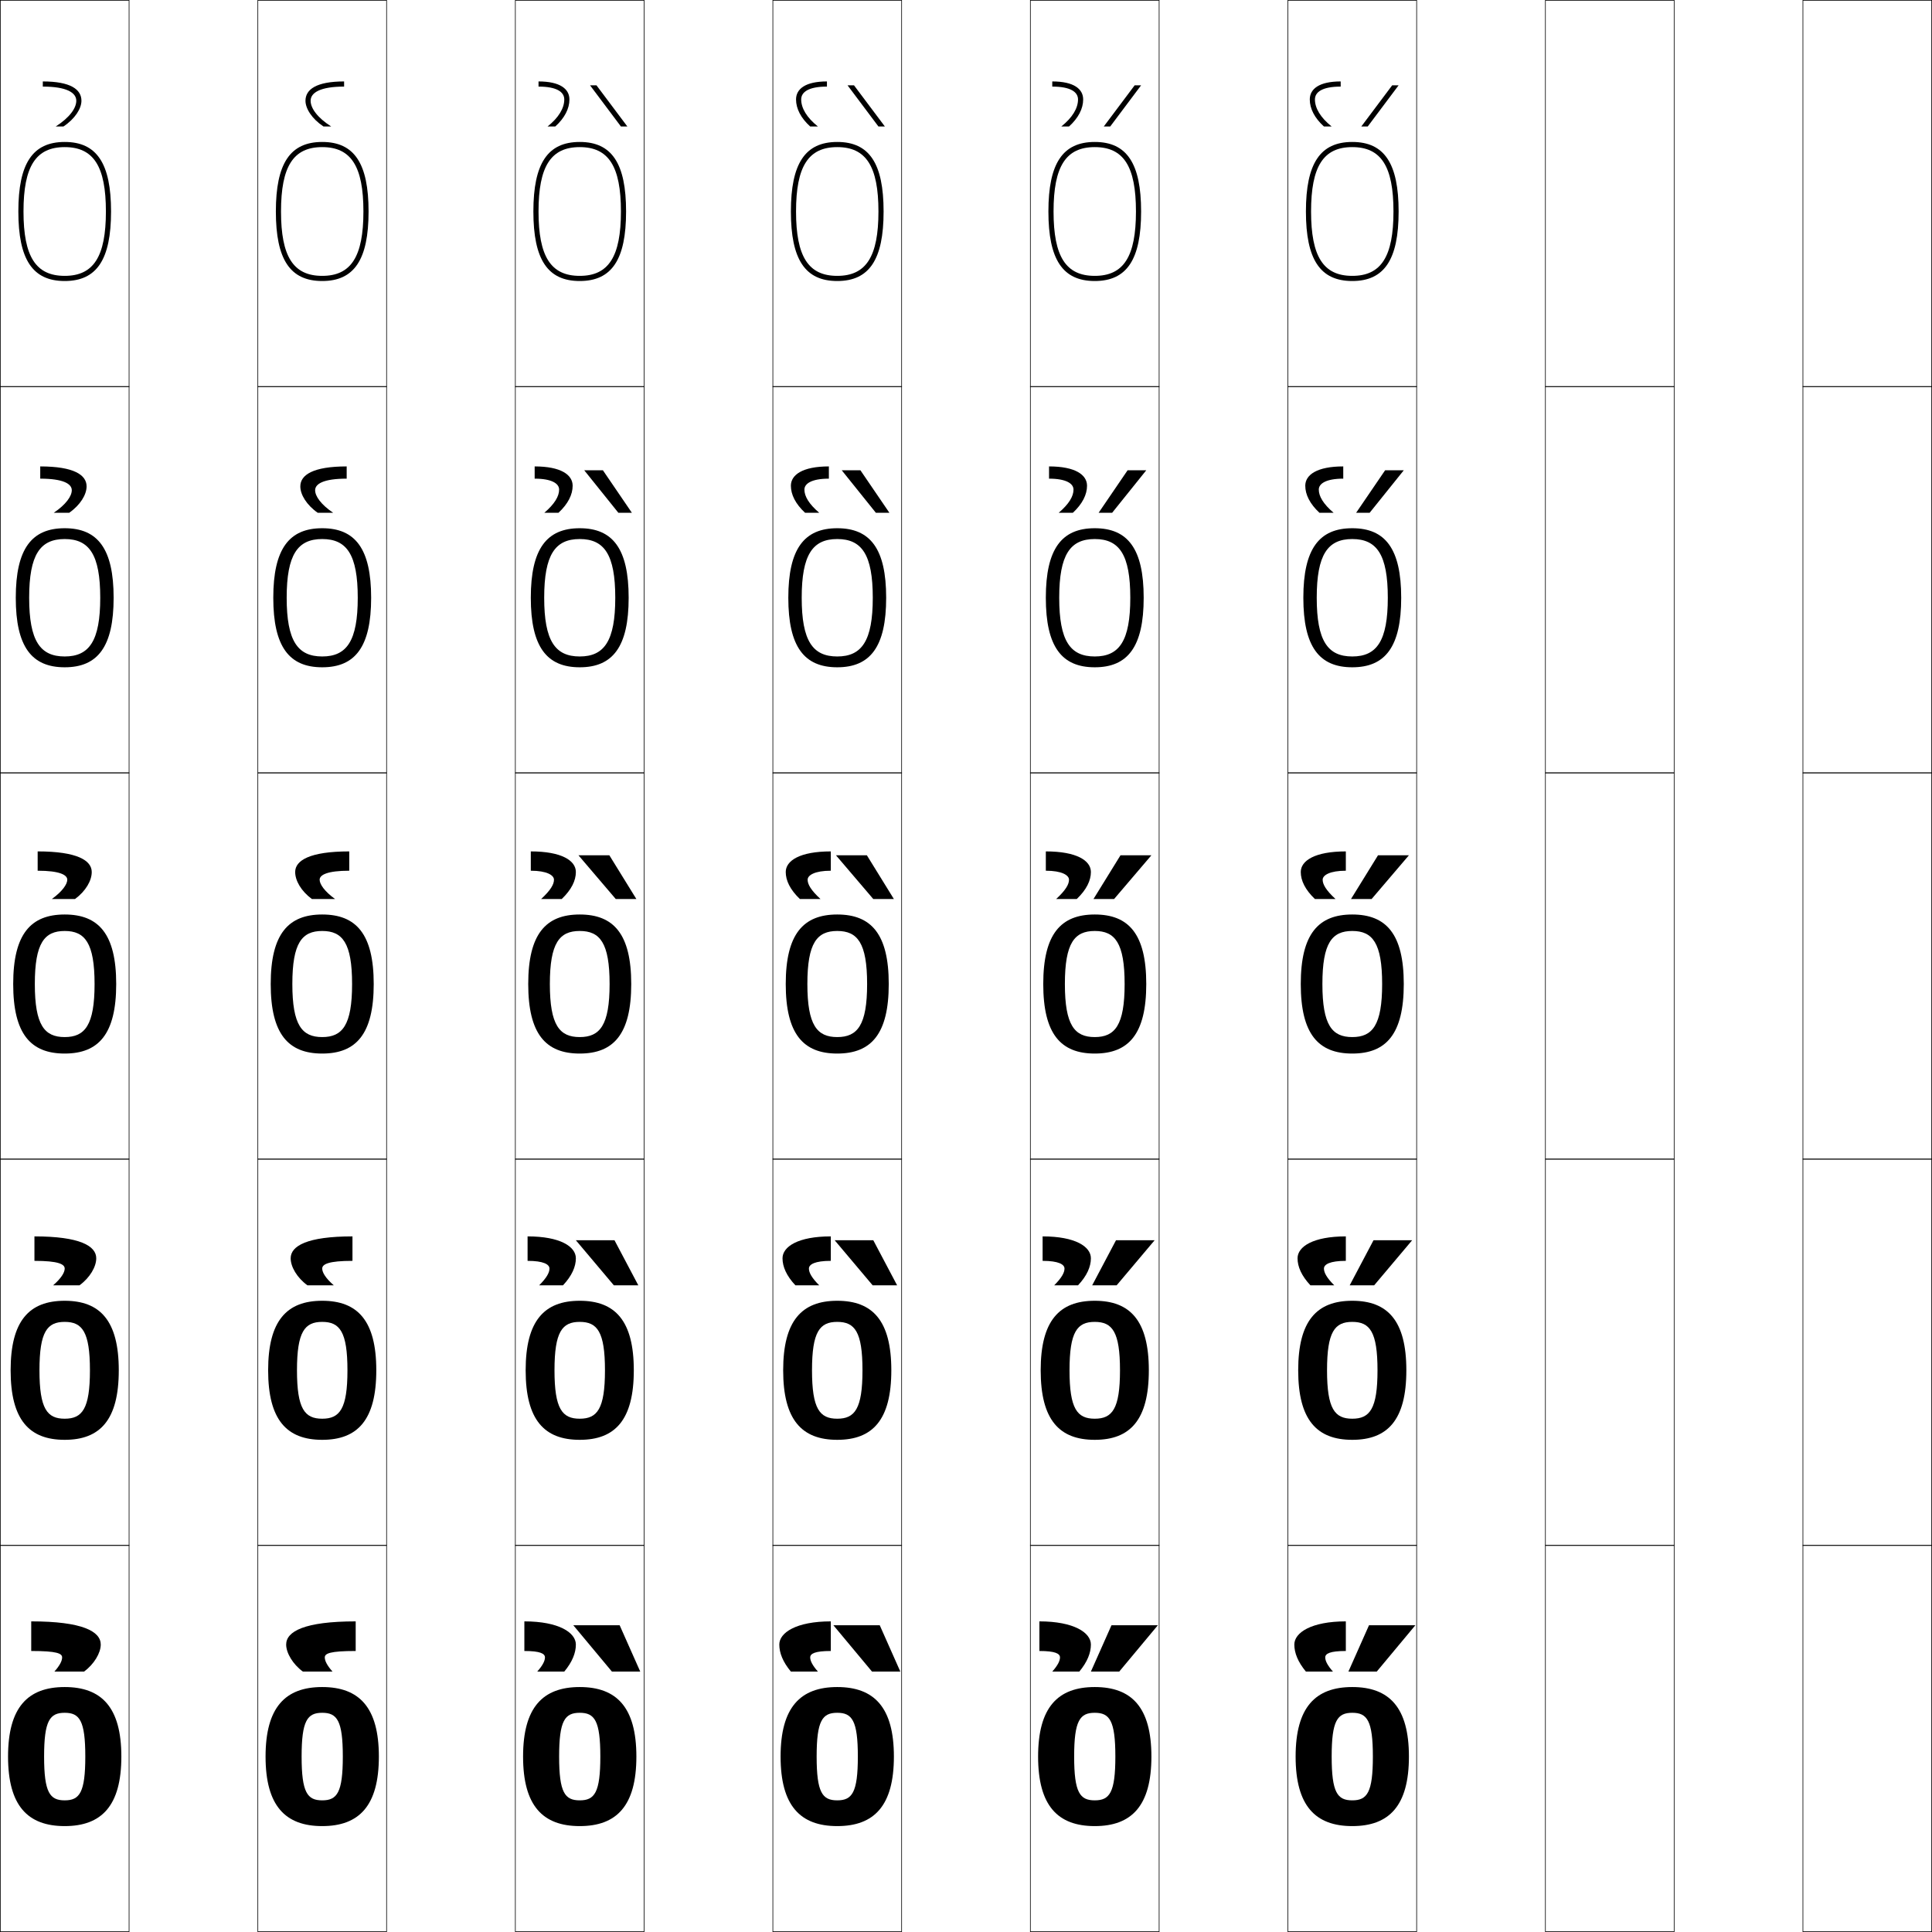 <?xml version="1.0" encoding="utf-8"?>
<!-- Generator: Adobe Illustrator 11 Build 225, SVG Export Plug-In . SVG Version: 6.0.0 Build 78)  -->
<!DOCTYPE svg PUBLIC "-//W3C//DTD SVG 1.0//EN"    "http://www.w3.org/TR/2001/REC-SVG-20010904/DTD/svg10.dtd">
<svg  xmlns="http://www.w3.org/2000/svg" xmlns:xlink="http://www.w3.org/1999/xlink" xmlns:a="http://ns.adobe.com/AdobeSVGViewerExtensions/3.0/"
	 width="750.25" height="750.25" viewBox="0 0 750.25 750.25" overflow="visible" enable-background="new 0 0 750.25 750.25"
	 xml:space="preserve">
		<g id="レイヤー1">
			<g>
				<rect x="0.125" y="0.125" fill="none" stroke="#000000" stroke-width="0.25" width="50" height="150"/> 
				<rect x="100.125" y="0.125" fill="none" stroke="#000000" stroke-width="0.25" width="50" height="150"/> 
				<rect x="200.125" y="0.125" fill="none" stroke="#000000" stroke-width="0.25" width="50" height="150"/> 
				<rect x="300.125" y="0.125" fill="none" stroke="#000000" stroke-width="0.25" width="50" height="150"/> 
				<rect x="400.125" y="0.125" fill="none" stroke="#000000" stroke-width="0.25" width="50" height="150"/> 
				<rect x="500.125" y="0.125" fill="none" stroke="#000000" stroke-width="0.25" width="50" height="150"/> 
				<rect x="600.125" y="0.125" fill="none" stroke="#000000" stroke-width="0.25" width="50" height="150"/> 
				<rect x="0.125" y="150.125" fill="none" stroke="#000000" stroke-width="0.25" width="50" height="150"/> 
				<rect x="100.125" y="150.125" fill="none" stroke="#000000" stroke-width="0.25" width="50" height="150"/> 
				<rect x="200.125" y="150.125" fill="none" stroke="#000000" stroke-width="0.25" width="50" height="150"/> 
				<rect x="300.125" y="150.125" fill="none" stroke="#000000" stroke-width="0.25" width="50" height="150"/> 
				<rect x="400.125" y="150.125" fill="none" stroke="#000000" stroke-width="0.25" width="50" height="150"/> 
				<rect x="500.125" y="150.125" fill="none" stroke="#000000" stroke-width="0.25" width="50" height="150"/> 
				<rect x="600.125" y="150.125" fill="none" stroke="#000000" stroke-width="0.25" width="50" height="150"/> 
				<rect x="0.125" y="300.125" fill="none" stroke="#000000" stroke-width="0.25" width="50" height="150"/> 
				<rect x="100.125" y="300.125" fill="none" stroke="#000000" stroke-width="0.25" width="50" height="150"/> 
				<rect x="200.125" y="300.125" fill="none" stroke="#000000" stroke-width="0.25" width="50" height="150"/> 
				<rect x="300.125" y="300.125" fill="none" stroke="#000000" stroke-width="0.25" width="50" height="150"/> 
				<rect x="400.125" y="300.125" fill="none" stroke="#000000" stroke-width="0.25" width="50" height="150"/> 
				<rect x="500.125" y="300.125" fill="none" stroke="#000000" stroke-width="0.25" width="50" height="150"/> 
				<rect x="600.125" y="300.125" fill="none" stroke="#000000" stroke-width="0.25" width="50" height="150"/> 
				<rect x="0.125" y="450.125" fill="none" stroke="#000000" stroke-width="0.25" width="50" height="150"/> 
				<rect x="100.125" y="450.125" fill="none" stroke="#000000" stroke-width="0.25" width="50" height="150"/> 
				<rect x="200.125" y="450.125" fill="none" stroke="#000000" stroke-width="0.25" width="50" height="150"/> 
				<rect x="300.125" y="450.125" fill="none" stroke="#000000" stroke-width="0.25" width="50" height="150"/> 
				<rect x="400.125" y="450.125" fill="none" stroke="#000000" stroke-width="0.25" width="50" height="150"/> 
				<rect x="500.125" y="450.125" fill="none" stroke="#000000" stroke-width="0.25" width="50" height="150"/> 
				<rect x="600.125" y="450.125" fill="none" stroke="#000000" stroke-width="0.25" width="50" height="150"/> 
				<rect x="0.125" y="600.125" fill="none" stroke="#000000" stroke-width="0.25" width="50" height="150"/> 
				<rect x="100.125" y="600.125" fill="none" stroke="#000000" stroke-width="0.25" width="50" height="150"/> 
				<rect x="200.125" y="600.125" fill="none" stroke="#000000" stroke-width="0.25" width="50" height="150"/> 
				<rect x="300.125" y="600.125" fill="none" stroke="#000000" stroke-width="0.25" width="50" height="150"/> 
				<rect x="400.125" y="600.125" fill="none" stroke="#000000" stroke-width="0.25" width="50" height="150"/> 
				<rect x="500.125" y="600.125" fill="none" stroke="#000000" stroke-width="0.25" width="50" height="150"/> 
				<rect x="600.125" y="600.125" fill="none" stroke="#000000" stroke-width="0.25" width="50" height="150"/> 
				<rect x="700.125" y="0.125" fill="none" stroke="#000000" stroke-width="0.25" width="50" height="150"/> 
				<rect x="700.125" y="150.125" fill="none" stroke="#000000" stroke-width="0.25" width="50" height="150"/> 
				<rect x="700.125" y="300.125" fill="none" stroke="#000000" stroke-width="0.25" width="50" height="150"/> 
				<rect x="700.125" y="450.125" fill="none" stroke="#000000" stroke-width="0.25" width="50" height="150"/> 
				<rect x="700.125" y="600.125" fill="none" stroke="#000000" stroke-width="0.25" width="50" height="150"/> 
			</g>
			<g>
				<path d="M120.625,39.125c0,2.806,2.508,6.5,8,10h-3c-4.492-2.978-7-6.96-7-10
					c0-4.414,4.239-7.5,15-7.5v2C124.427,33.625,120.625,35.96,120.625,39.125z"/>
				<path d="M134.625,181.125v4.75c-8.851,0-12.25,1.973-12.25,4.5c0,2.273,2.21,5.52,7,8.75h-6
					c-4.363-3.056-6.75-7.075-6.75-10.25C116.625,184.43,121.555,181.125,134.625,181.125z"/>
				<path d="M135.625,338.125c-8.503,0-11.5,1.609-11.5,3.5c0,1.741,1.912,4.539,6,7.5h-9
					c-4.234-3.135-6.5-7.189-6.5-10.5c0-4.478,5.621-8,21-8V338.125z"/>
				<path d="M136.875,480.125v9.5c-9.276,0-11.75,1.288-11.75,3c0,1.518,1.373,3.798,4.5,6.5h-10.25
					c-4.077-2.992-6.5-7.221-6.5-10.5C112.875,483.838,119.241,480.125,136.875,480.125z"/>
				<path d="M126.125,643.625c0,1.295,0.834,3.057,3,5.5h-11.5c-3.92-2.85-6.5-7.252-6.5-10.5
					c0-5.097,7.111-9,27-9v11.5C128.075,641.125,126.125,642.092,126.125,643.625z"/>
			</g>
			<g>
				<path d="M16.625,33.625v-2c10.761,0,15,3.086,15,7.5c0,3.04-2.508,7.022-7,10h-3
					c5.492-3.5,8-7.194,8-10C29.625,35.96,25.823,33.625,16.625,33.625z"/>
				<path d="M15.625,181.125c13.07,0,18,3.305,18,7.75c0,3.175-2.387,7.194-6.75,10.25h-6
					c4.79-3.23,7-6.477,7-8.75c0-2.527-3.399-4.5-12.25-4.5V181.125z"/>
				<path d="M14.625,330.625c15.379,0,21,3.522,21,8c0,3.311-2.266,7.365-6.5,10.5h-9
					c4.088-2.961,6-5.759,6-7.5c0-1.891-2.997-3.5-11.5-3.5V330.625z"/>
				<path d="M13.375,480.125c17.634,0,24,3.713,24,8.5c0,3.279-2.423,7.508-6.5,10.5h-10.25
					c3.127-2.702,4.5-4.982,4.5-6.5c0-1.712-2.474-3-11.75-3V480.125z"/>
				<path d="M12.125,641.125v-11.5c19.889,0,27,3.903,27,9c0,3.248-2.58,7.65-6.5,10.5h-11.5
					c2.166-2.443,3-4.205,3-5.5C24.125,642.092,22.175,641.125,12.125,641.125z"/>
			</g>
			<g>
				<g>
					<path d="M221.125,38.625c0,3.562-1.869,7.218-5.5,10.5h-3c4.345-3.459,6.5-7.134,6.5-10.5
						c0-2.876-2.856-5-10-5v-2C217.522,31.625,221.125,34.555,221.125,38.625z"/>
					<polygon points="243.625,49.125 241.125,49.125 229.125,33.125 231.625,33.125 "/>
				</g>
				<g>
					<path d="M222.375,188.625c0,3.437-1.78,7.039-5.5,10.5h-5.5c4.021-3.438,5.75-6.415,5.75-9
						c0-2.326-2.831-4.25-9.5-4.25v-4.75C217.832,181.125,222.375,184.384,222.375,188.625z"/>
					<polygon points="245.375,199.125 240.125,199.125 226.875,182.625 234.125,182.625 "/>
				</g>
				<g>
					<path d="M206.125,330.625c12.016,0,17.5,3.588,17.5,8c0,3.311-1.691,6.859-5.5,10.5h-8
						c3.698-3.416,5-5.695,5-7.5c0-1.775-2.805-3.5-9-3.5V330.625z"/>
					<polygon points="236.625,332.125 247.125,349.125 239.125,349.125 224.625,332.125 "/>
				</g>
				<g>
					<path d="M204.875,480.125c12.717,0,18.75,3.984,18.75,8.5c0,3.279-1.545,6.818-5,10.5h-9.25
						c2.932-2.93,4-4.95,4-6.5c0-1.629-2.321-3-8.5-3V480.125z"/>
					<polygon points="238.375,499.125 223.625,481.625 238.625,481.625 247.875,499.125 "/>
				</g>
				<g>
					<path d="M203.625,641.125v-11.5c13.419,0,20,4.38,20,9c0,3.248-1.398,6.776-4.5,10.5h-10.5
						c2.166-2.443,3-4.205,3-5.5C211.625,642.142,209.787,641.125,203.625,641.125z"/>
					<polygon points="237.625,649.125 222.625,631.125 240.625,631.125 248.625,649.125 "/>
				</g>
			</g>
			<g>
				<g>
					<path d="M321.125,31.625v2c-7.144,0-10,2.124-10,5c0,3.366,2.155,7.041,6.5,10.5h-3
						c-3.631-3.282-5.5-6.938-5.5-10.5C309.125,34.555,312.727,31.625,321.125,31.625z"/>
					<polygon points="343.625,49.125 341.125,49.125 329.125,33.125 331.625,33.125 "/>
				</g>
				<g>
					<path d="M321.875,185.875c-6.669,0-9.5,1.924-9.5,4.25c0,2.585,1.729,5.562,5.75,9h-5.5
						c-3.72-3.461-5.5-7.063-5.5-10.5c0-4.241,4.543-7.5,14.75-7.5V185.875z"/>
					<polygon points="345.375,199.125 340.125,199.125 326.875,182.625 334.125,182.625 "/>
				</g>
				<g>
					<path d="M322.625,338.125c-6.195,0-9,1.725-9,3.5c0,1.805,1.302,4.084,5,7.5h-8
						c-3.809-3.641-5.5-7.189-5.5-10.5c0-4.412,5.484-8,17.5-8V338.125z"/>
					<polygon points="336.625,332.125 347.125,349.125 339.125,349.125 324.625,332.125 "/>
				</g>
				<g>
					<path d="M314.125,492.625c0,1.55,1.068,3.57,4,6.5h-9.25c-3.455-3.682-5-7.221-5-10.5
						c0-4.516,6.033-8.5,18.75-8.5v9.5C316.446,489.625,314.125,490.996,314.125,492.625z"/>
					<polygon points="338.875,499.125 324.125,481.625 339.125,481.625 348.375,499.125 "/>
				</g>
				<g>
					<path d="M314.625,643.625c0,1.295,0.834,3.057,3,5.5h-10.5c-3.102-3.724-4.5-7.252-4.5-10.5
						c0-4.62,6.581-9,20-9v11.5C316.463,641.125,314.625,642.142,314.625,643.625z"/>
					<polygon points="338.625,649.125 323.625,631.125 341.625,631.125 349.625,649.125 "/>
				</g>
			</g>
			<g>
				<g>
					<path d="M420.625,38.625c0,3.562-1.869,7.218-5.5,10.5h-3c4.345-3.459,6.5-7.134,6.5-10.5
						c0-2.876-2.856-5-10-5v-2C417.022,31.625,420.625,34.555,420.625,38.625z"/>
					<polygon points="440.625,33.125 443.125,33.125 431.125,49.125 428.625,49.125 "/>
				</g>
				<g>
					<path d="M422.125,188.625c0,3.437-1.78,7.039-5.5,10.5h-5.5c4.021-3.438,5.75-6.415,5.75-9
						c0-2.326-2.83-4.25-9.5-4.25v-4.75C417.582,181.125,422.125,184.384,422.125,188.625z"/>
					<polygon points="445.125,182.625 431.875,199.125 426.625,199.125 437.875,182.625 "/>
				</g>
				<g>
					<path d="M406.125,330.625c12.016,0,17.5,3.588,17.5,8c0,3.311-1.691,6.859-5.5,10.5h-8
						c3.698-3.416,5-5.695,5-7.5c0-1.775-2.805-3.5-9-3.5V330.625z"/>
					<polygon points="447.125,332.125 432.625,349.125 424.625,349.125 435.125,332.125 "/>
				</g>
				<g>
					<path d="M404.875,480.125c12.717,0,18.75,3.984,18.75,8.5c0,3.279-1.545,6.818-5,10.5h-9.25
						c2.932-2.93,4-4.95,4-6.5c0-1.629-2.321-3-8.5-3V480.125z"/>
					<polygon points="424.125,499.125 433.375,481.625 448.375,481.625 433.625,499.125 "/>
				</g>
				<g>
					<path d="M403.625,641.125v-11.5c13.419,0,20,4.38,20,9c0,3.248-1.398,6.776-4.5,10.5h-10.5
						c2.166-2.443,3-4.205,3-5.5C411.625,642.142,409.787,641.125,403.625,641.125z"/>
					<polygon points="423.625,649.125 431.625,631.125 449.625,631.125 434.625,649.125 "/>
				</g>
			</g>
			<g>
				<g>
					<path d="M520.625,31.625v2c-7.144,0-10,2.124-10,5c0,3.366,2.155,7.041,6.5,10.5h-3
						c-3.631-3.282-5.5-6.938-5.5-10.5C508.625,34.555,512.227,31.625,520.625,31.625z"/>
					<polygon points="540.625,33.125 543.125,33.125 531.125,49.125 528.625,49.125 "/>
				</g>
				<g>
					<path d="M521.625,185.875c-6.67,0-9.5,1.924-9.5,4.25c0,2.585,1.729,5.562,5.75,9h-5.5
						c-3.72-3.461-5.5-7.063-5.5-10.5c0-4.241,4.543-7.5,14.75-7.5V185.875z"/>
					<polygon points="545.125,182.625 531.875,199.125 526.625,199.125 537.875,182.625 "/>
				</g>
				<g>
					<path d="M522.625,338.125c-6.195,0-9,1.725-9,3.5c0,1.805,1.302,4.084,5,7.5h-8
						c-3.809-3.641-5.5-7.189-5.5-10.5c0-4.412,5.484-8,17.5-8V338.125z"/>
					<polygon points="547.125,332.125 532.625,349.125 524.625,349.125 535.125,332.125 "/>
				</g>
				<g>
					<path d="M514.125,492.625c0,1.55,1.068,3.57,4,6.5h-9.25c-3.455-3.682-5-7.221-5-10.5
						c0-4.516,6.033-8.5,18.75-8.5v9.5C516.446,489.625,514.125,490.996,514.125,492.625z"/>
					<polygon points="524.125,499.125 533.375,481.625 548.375,481.625 533.625,499.125 "/>
				</g>
				<g>
					<path d="M514.625,643.625c0,1.295,0.834,3.057,3,5.5h-10.5c-3.102-3.724-4.5-7.252-4.5-10.5
						c0-4.62,6.581-9,20-9v11.5C516.463,641.125,514.625,642.142,514.625,643.625z"/>
					<polygon points="523.625,649.125 531.625,631.125 549.625,631.125 534.625,649.125 "/>
				</g>
			</g>
			<g>
				<path d="M25.125,107.126c11.215,0,16-7.478,16-25c0-17.524-4.785-25-16-25s-16,7.476-16,25
					C9.125,99.648,13.91,107.126,25.125,107.126v2c-12.448,0-18-8.328-18-27
					c0-18.673,5.552-27,18-27c12.447,0,18,8.327,18,27c0,18.672-5.553,27-18,27V107.126z"/>
				<path d="M11.325,232.125c0,16.756,4.266,22.8,13.8,22.8v4.2
					c-12.812,0-19-7.951-19-27s6.188-27,19-27c12.811,0,19,7.951,19,27s-6.189,27-19,27v-4.2
					c9.534,0,13.8-6.043,13.8-22.8c0-16.757-4.266-22.8-13.8-22.8
					S11.325,215.368,11.325,232.125z"/>
				<path d="M25.125,355.125c13.175,0,20,7.574,20,27c0,19.427-6.825,27-20,27v-6.4
					c7.854,0,11.6-4.609,11.6-20.6S32.979,361.525,25.125,361.525
					S13.525,366.135,13.525,382.125S17.271,402.725,25.125,402.725V409.125
					c-13.175,0-20-7.573-20-27C5.125,362.699,11.95,355.125,25.125,355.125z"/>
				<path d="M15.325,532.125c0,14.997,2.988,18.8,9.8,18.8V559.125c-13.752,0-21-7.727-21-27
					s7.248-27,21-27s21,7.727,21,27s-7.248,27-21,27v-8.2c6.812,0,9.8-3.803,9.8-18.8
					S31.937,513.325,25.125,513.325S15.325,517.128,15.325,532.125z"/>
				<path d="M25.125,655.125c14.33,0,22,7.88,22,27s-7.67,27-22,27v-10c5.77,0,8-2.996,8-17
					s-2.23-17-8-17s-8,2.996-8,17s2.23,17,8,17v10c-14.33,0-22-7.88-22-27
					S10.795,655.125,25.125,655.125z"/>
			</g>
			<g>
				<path d="M125.125,107.126c11.215,0,16-7.478,16-25c0-17.524-4.785-25-16-25s-16,7.476-16,25
					C109.125,99.648,113.91,107.126,125.125,107.126v2c-12.448,0-18-8.328-18-27
					c0-18.673,5.552-27,18-27c12.447,0,18,8.327,18,27c0,18.672-5.553,27-18,27V107.126z"/>
				<path d="M111.325,232.125c0,16.756,4.266,22.8,13.8,22.8v4.2
					c-12.812,0-19-7.951-19-27s6.188-27,19-27c12.811,0,19,7.951,19,27s-6.189,27-19,27v-4.2
					c9.534,0,13.8-6.043,13.8-22.8c0-16.757-4.266-22.8-13.8-22.8
					S111.325,215.368,111.325,232.125z"/>
				<path d="M125.125,355.125c13.175,0,20,7.574,20,27c0,19.427-6.825,27-20,27v-6.4
					c7.854,0,11.6-4.609,11.6-20.6s-3.746-20.6-11.6-20.6
					s-11.6,4.609-11.6,20.6s3.746,20.6,11.6,20.6V409.125
					c-13.175,0-20-7.573-20-27C105.125,362.699,111.95,355.125,125.125,355.125z"/>
				<path d="M115.325,532.125c0,14.997,2.988,18.8,9.8,18.8V559.125
					c-13.752,0-21-7.727-21-27s7.248-27,21-27s21,7.727,21,27s-7.248,27-21,27v-8.2
					c6.812,0,9.8-3.803,9.8-18.8s-2.988-18.8-9.8-18.8
					S115.325,517.128,115.325,532.125z"/>
				<path d="M125.125,655.125c14.33,0,22,7.88,22,27s-7.67,27-22,27v-10c5.77,0,8-2.996,8-17
					s-2.23-17-8-17s-8,2.996-8,17s2.23,17,8,17v10c-14.33,0-22-7.88-22-27
					S110.795,655.125,125.125,655.125z"/>
			</g>
			<g>
				<path d="M225.125,107.126c11.215,0,16-7.478,16-25c0-17.524-4.785-25-16-25s-16,7.476-16,25
					C209.125,99.648,213.91,107.126,225.125,107.126v2c-12.448,0-18-8.328-18-27
					c0-18.673,5.552-27,18-27c12.447,0,18,8.327,18,27c0,18.672-5.553,27-18,27V107.126z"/>
				<path d="M211.325,232.125c0,16.756,4.266,22.8,13.8,22.8v4.2
					c-12.812,0-19-7.951-19-27s6.188-27,19-27c12.811,0,19,7.951,19,27s-6.189,27-19,27v-4.2
					c9.534,0,13.8-6.043,13.8-22.8c0-16.757-4.266-22.8-13.8-22.8
					S211.325,215.368,211.325,232.125z"/>
				<path d="M225.125,355.125c13.175,0,20,7.574,20,27c0,19.427-6.825,27-20,27v-6.4
					c7.854,0,11.6-4.609,11.6-20.6s-3.746-20.6-11.6-20.6
					s-11.6,4.609-11.6,20.6s3.746,20.6,11.6,20.6V409.125
					c-13.175,0-20-7.573-20-27C205.125,362.699,211.95,355.125,225.125,355.125z"/>
				<path d="M215.325,532.125c0,14.997,2.988,18.8,9.8,18.8V559.125
					c-13.752,0-21-7.727-21-27s7.248-27,21-27s21,7.727,21,27s-7.248,27-21,27v-8.2
					c6.812,0,9.8-3.803,9.8-18.8s-2.988-18.8-9.8-18.8
					S215.325,517.128,215.325,532.125z"/>
				<path d="M225.125,655.125c14.33,0,22,7.88,22,27s-7.67,27-22,27v-10c5.77,0,8-2.996,8-17
					s-2.23-17-8-17s-8,2.996-8,17s2.23,17,8,17v10c-14.33,0-22-7.88-22-27
					S210.795,655.125,225.125,655.125z"/>
			</g>
			<g>
				<path d="M325.125,107.126c11.215,0,16-7.478,16-25c0-17.524-4.785-25-16-25s-16,7.476-16,25
					C309.125,99.648,313.91,107.126,325.125,107.126v2c-12.448,0-18-8.328-18-27
					c0-18.673,5.552-27,18-27c12.447,0,18,8.327,18,27c0,18.672-5.553,27-18,27V107.126z"/>
				<path d="M311.325,232.125c0,16.756,4.266,22.8,13.8,22.8v4.2
					c-12.812,0-19-7.951-19-27s6.188-27,19-27c12.811,0,19,7.951,19,27s-6.189,27-19,27v-4.2
					c9.534,0,13.8-6.043,13.8-22.8c0-16.757-4.266-22.8-13.8-22.8
					S311.325,215.368,311.325,232.125z"/>
				<path d="M325.125,355.125c13.175,0,20,7.574,20,27c0,19.427-6.825,27-20,27v-6.4
					c7.854,0,11.6-4.609,11.6-20.6s-3.746-20.6-11.6-20.6
					s-11.6,4.609-11.6,20.6s3.746,20.6,11.6,20.6V409.125
					c-13.175,0-20-7.573-20-27C305.125,362.699,311.95,355.125,325.125,355.125z"/>
				<path d="M315.325,532.125c0,14.997,2.988,18.8,9.8,18.8V559.125
					c-13.752,0-21-7.727-21-27s7.248-27,21-27s21,7.727,21,27s-7.248,27-21,27v-8.2
					c6.812,0,9.8-3.803,9.8-18.8s-2.988-18.8-9.8-18.8
					S315.325,517.128,315.325,532.125z"/>
				<path d="M325.125,655.125c14.33,0,22,7.88,22,27s-7.67,27-22,27v-10c5.77,0,8-2.996,8-17
					s-2.23-17-8-17s-8,2.996-8,17s2.23,17,8,17v10c-14.33,0-22-7.88-22-27
					S310.795,655.125,325.125,655.125z"/>
			</g>
			<g>
				<path d="M425.125,107.126c11.215,0,16-7.478,16-25c0-17.524-4.785-25-16-25s-16,7.476-16,25
					C409.125,99.648,413.91,107.126,425.125,107.126v2c-12.448,0-18-8.328-18-27
					c0-18.673,5.552-27,18-27c12.447,0,18,8.327,18,27c0,18.672-5.553,27-18,27V107.126z"/>
				<path d="M411.325,232.125c0,16.756,4.266,22.8,13.8,22.8v4.2
					c-12.812,0-19-7.951-19-27s6.188-27,19-27c12.811,0,19,7.951,19,27s-6.189,27-19,27v-4.2
					c9.534,0,13.8-6.043,13.8-22.8c0-16.757-4.266-22.8-13.8-22.8
					S411.325,215.368,411.325,232.125z"/>
				<path d="M425.125,355.125c13.175,0,20,7.574,20,27c0,19.427-6.825,27-20,27v-6.4
					c7.854,0,11.6-4.609,11.6-20.6s-3.746-20.6-11.6-20.6
					s-11.6,4.609-11.6,20.6s3.746,20.6,11.6,20.6V409.125
					c-13.175,0-20-7.573-20-27C405.125,362.699,411.95,355.125,425.125,355.125z"/>
				<path d="M415.325,532.125c0,14.997,2.988,18.8,9.8,18.8V559.125
					c-13.752,0-21-7.727-21-27s7.248-27,21-27s21,7.727,21,27s-7.248,27-21,27v-8.2
					c6.812,0,9.8-3.803,9.8-18.8s-2.988-18.8-9.8-18.8
					S415.325,517.128,415.325,532.125z"/>
				<path d="M425.125,655.125c14.33,0,22,7.88,22,27s-7.67,27-22,27v-10c5.77,0,8-2.996,8-17
					s-2.23-17-8-17s-8,2.996-8,17s2.23,17,8,17v10c-14.33,0-22-7.88-22-27
					S410.795,655.125,425.125,655.125z"/>
			</g>
			<g>
				<path d="M525.125,107.126c11.215,0,16-7.478,16-25c0-17.524-4.785-25-16-25s-16,7.476-16,25
					C509.125,99.648,513.91,107.126,525.125,107.126v2c-12.448,0-18-8.328-18-27
					c0-18.673,5.552-27,18-27c12.447,0,18,8.327,18,27c0,18.672-5.553,27-18,27V107.126z"/>
				<path d="M511.325,232.125c0,16.756,4.266,22.8,13.8,22.8v4.2
					c-12.812,0-19-7.951-19-27s6.188-27,19-27c12.811,0,19,7.951,19,27s-6.189,27-19,27v-4.2
					c9.534,0,13.8-6.043,13.8-22.8c0-16.757-4.266-22.8-13.8-22.8
					S511.325,215.368,511.325,232.125z"/>
				<path d="M525.125,355.125c13.175,0,20,7.574,20,27c0,19.427-6.825,27-20,27v-6.4
					c7.854,0,11.6-4.609,11.6-20.6s-3.746-20.6-11.6-20.6
					s-11.6,4.609-11.6,20.6s3.746,20.6,11.6,20.6V409.125
					c-13.175,0-20-7.573-20-27C505.125,362.699,511.95,355.125,525.125,355.125z"/>
				<path d="M515.325,532.125c0,14.997,2.988,18.8,9.8,18.8V559.125
					c-13.752,0-21-7.727-21-27s7.248-27,21-27s21,7.727,21,27s-7.248,27-21,27v-8.2
					c6.812,0,9.8-3.803,9.8-18.8s-2.988-18.8-9.8-18.8
					S515.325,517.128,515.325,532.125z"/>
				<path d="M525.125,655.125c14.33,0,22,7.88,22,27s-7.67,27-22,27v-10c5.77,0,8-2.996,8-17
					s-2.23-17-8-17s-8,2.996-8,17s2.23,17,8,17v10c-14.33,0-22-7.88-22-27
					S510.795,655.125,525.125,655.125z"/>
			</g>
		</g>
	</svg>
